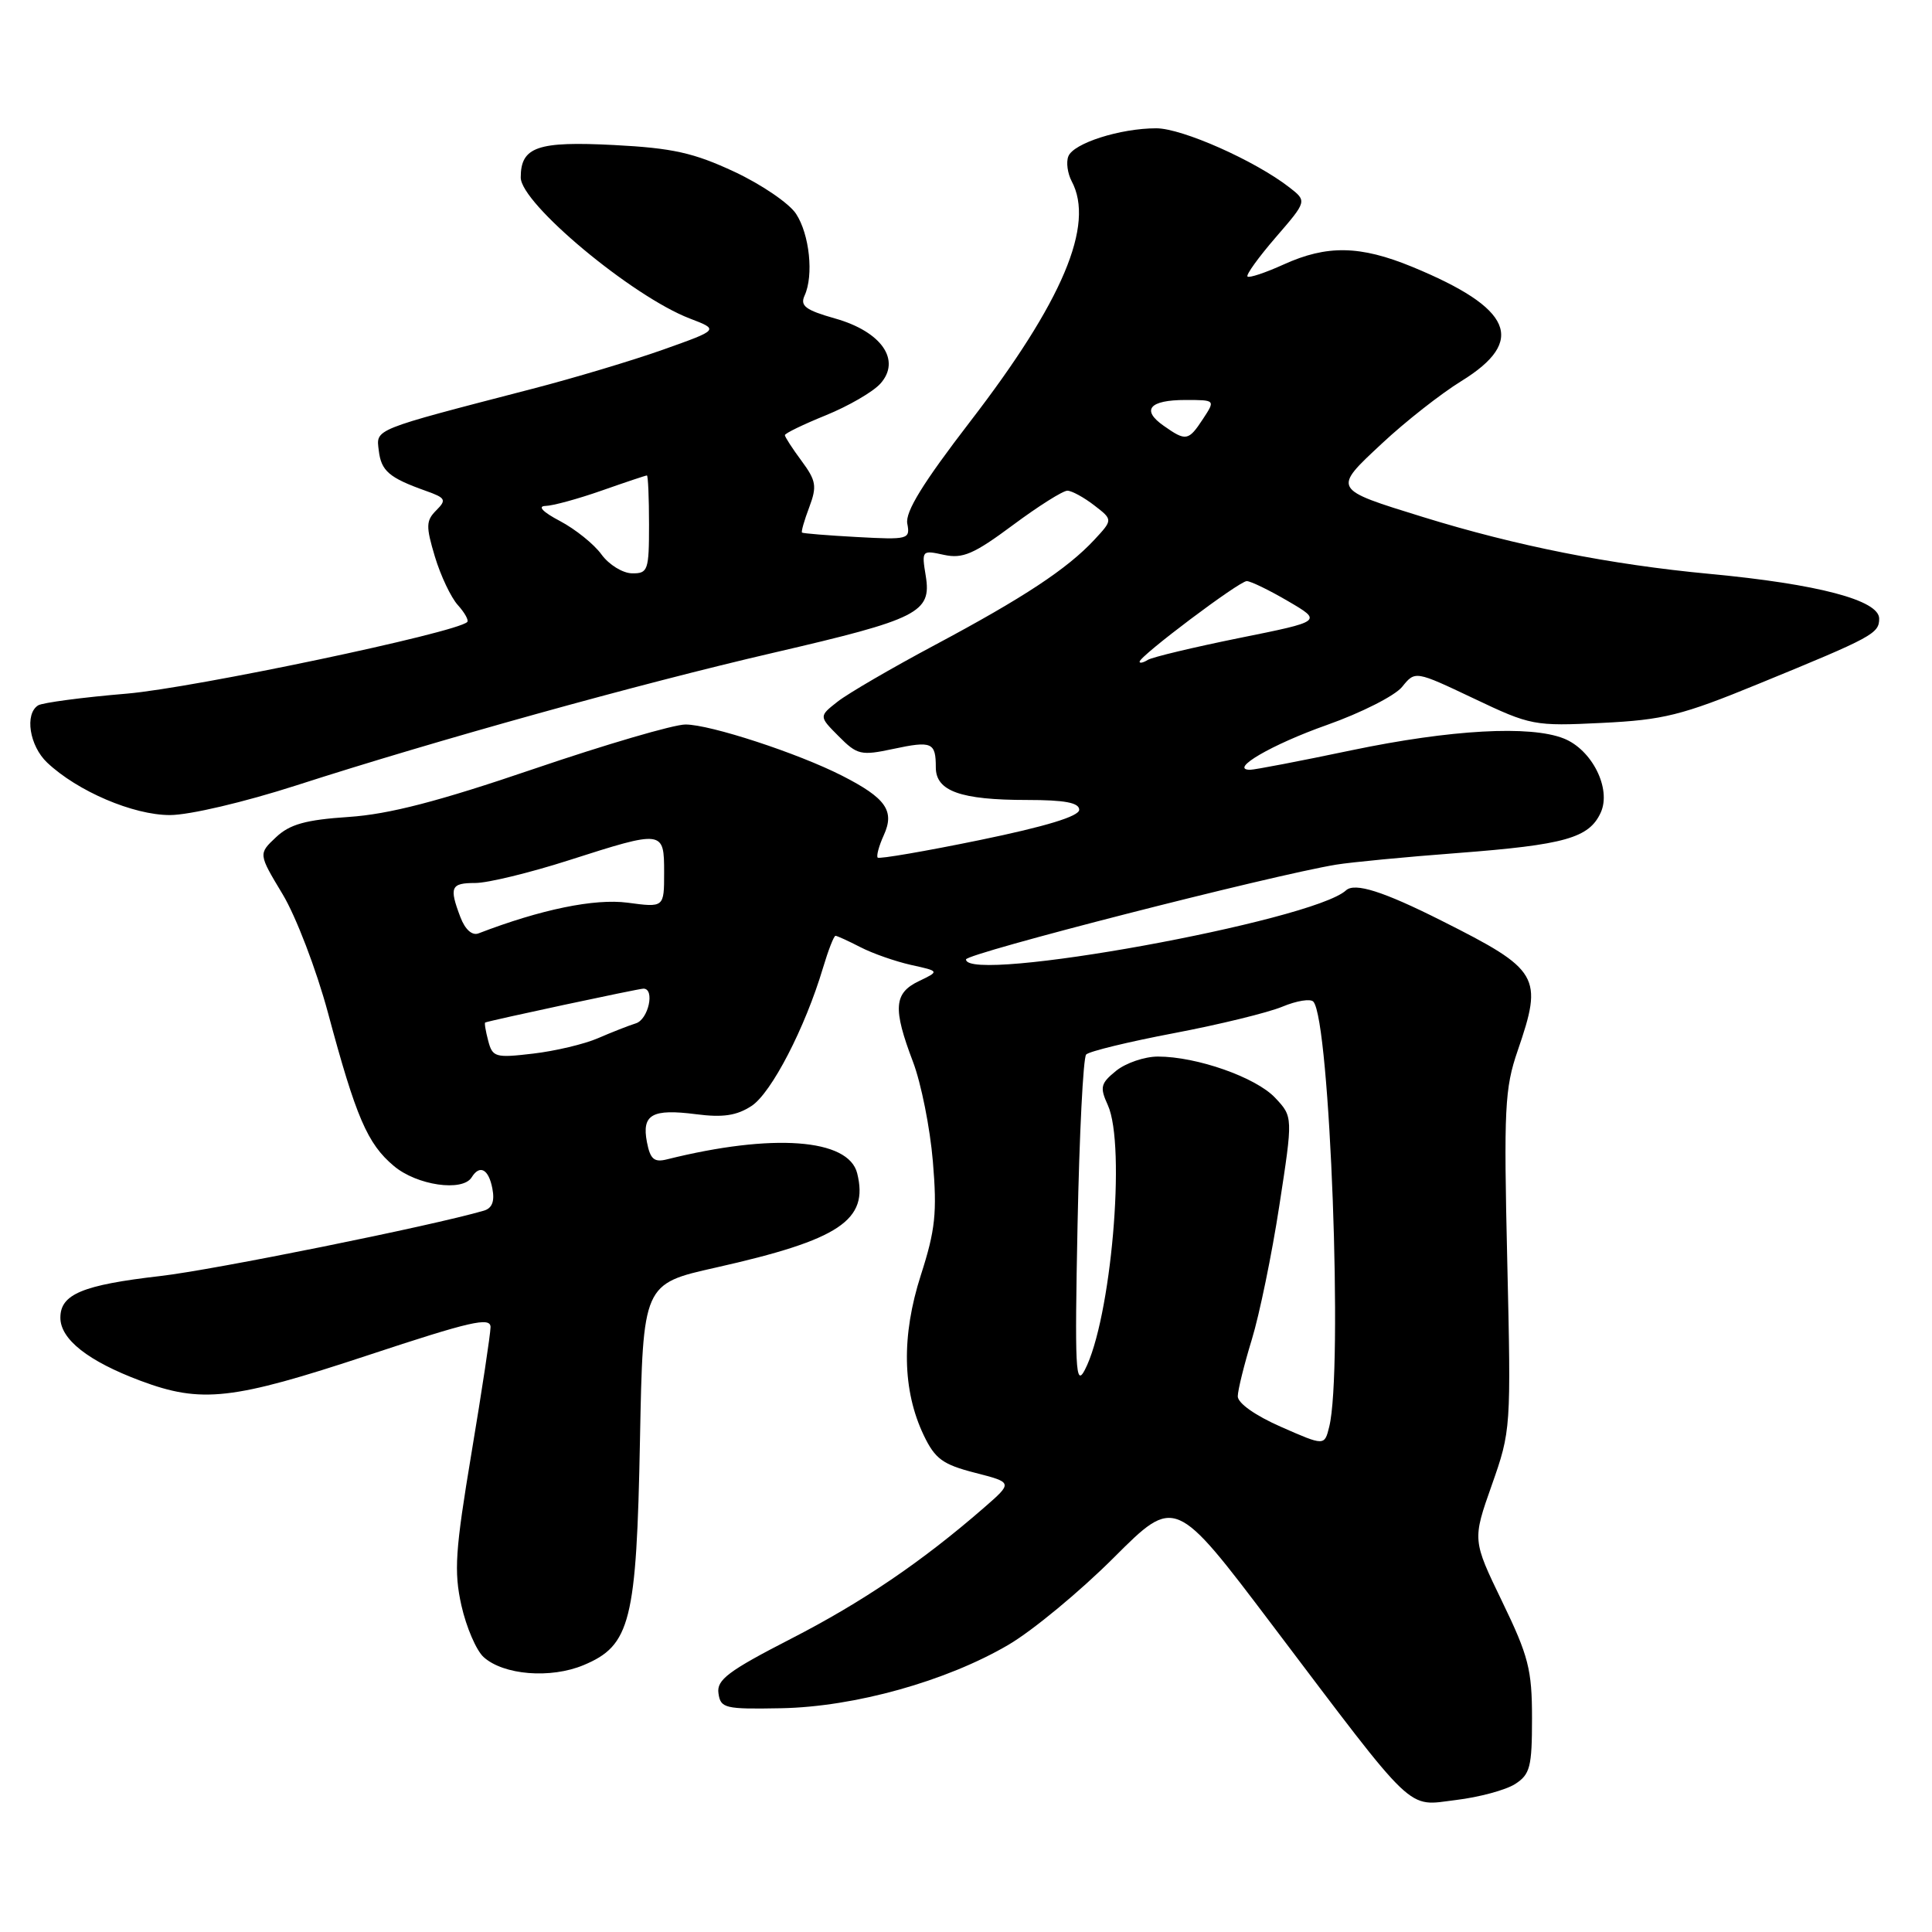 <?xml version="1.0" encoding="UTF-8" standalone="no"?>
<!DOCTYPE svg PUBLIC "-//W3C//DTD SVG 1.1//EN" "http://www.w3.org/Graphics/SVG/1.1/DTD/svg11.dtd" >
<svg xmlns="http://www.w3.org/2000/svg" xmlns:xlink="http://www.w3.org/1999/xlink" version="1.1" viewBox="0 0 256 256">
 <g >
 <path fill="currentColor"
d=" M 200.75 236.40 C 202.75 235.12 203.00 234.13 203.00 227.67 C 203.00 221.24 202.54 219.44 199.05 212.23 C 195.10 204.06 195.10 204.06 197.67 196.78 C 200.21 189.58 200.23 189.25 199.72 167.12 C 199.25 146.90 199.38 144.21 201.10 139.22 C 204.49 129.35 204.01 128.53 191.00 121.99 C 183.29 118.11 179.51 116.91 178.35 117.98 C 173.90 122.05 128.00 130.39 128.00 127.13 C 128.00 126.34 168.39 116.00 177.05 114.57 C 179.00 114.25 186.24 113.55 193.14 113.03 C 207.38 111.94 210.57 111.04 212.11 107.66 C 213.54 104.51 210.95 99.33 207.20 97.85 C 202.75 96.09 192.25 96.67 179.11 99.41 C 172.30 100.84 166.24 102.00 165.65 102.00 C 162.76 102.00 168.50 98.65 175.83 96.06 C 180.35 94.46 184.84 92.19 185.79 91.01 C 187.52 88.87 187.52 88.87 195.28 92.55 C 202.83 96.14 203.28 96.23 212.27 95.79 C 220.43 95.39 222.84 94.79 233.00 90.62 C 248.16 84.41 249.00 83.95 249.00 81.97 C 249.00 79.53 240.88 77.39 226.51 76.04 C 213.34 74.80 200.94 72.34 188.56 68.51 C 176.50 64.78 176.55 64.88 183.13 58.75 C 186.22 55.86 190.95 52.15 193.63 50.50 C 202.29 45.16 200.43 40.84 187.11 35.35 C 180.22 32.52 175.83 32.44 170.10 35.04 C 167.68 36.14 165.52 36.86 165.30 36.64 C 165.08 36.42 166.77 34.08 169.05 31.44 C 173.19 26.65 173.19 26.65 170.85 24.83 C 166.30 21.29 156.64 17.00 153.21 17.00 C 148.44 17.00 142.22 18.98 141.56 20.72 C 141.25 21.50 141.46 22.98 142.00 24.01 C 145.10 29.79 140.81 39.94 128.55 55.86 C 122.29 64.00 119.93 67.83 120.22 69.38 C 120.62 71.46 120.36 71.53 113.57 71.16 C 109.68 70.95 106.40 70.68 106.27 70.57 C 106.14 70.46 106.57 68.95 107.23 67.21 C 108.27 64.43 108.15 63.70 106.21 61.07 C 104.99 59.43 104.00 57.89 104.00 57.66 C 104.00 57.42 106.44 56.24 109.42 55.03 C 112.40 53.82 115.65 51.94 116.64 50.85 C 119.45 47.74 116.82 43.94 110.65 42.20 C 106.74 41.09 105.99 40.53 106.61 39.17 C 107.84 36.50 107.27 31.06 105.48 28.33 C 104.58 26.95 100.90 24.44 97.31 22.76 C 91.93 20.25 89.13 19.62 81.41 19.22 C 71.21 18.69 69.00 19.45 69.00 23.52 C 69.00 26.96 83.75 39.26 91.39 42.20 C 95.29 43.69 95.29 43.69 87.89 46.32 C 83.83 47.76 76.00 50.11 70.50 51.53 C 49.23 57.05 49.84 56.81 50.19 59.70 C 50.51 62.41 51.56 63.31 56.42 65.04 C 59.06 65.98 59.20 66.23 57.80 67.63 C 56.44 68.99 56.42 69.74 57.63 73.77 C 58.39 76.29 59.76 79.18 60.67 80.18 C 61.58 81.19 62.14 82.20 61.91 82.42 C 60.48 83.84 25.69 91.15 16.81 91.91 C 10.93 92.40 5.64 93.11 5.06 93.46 C 3.24 94.59 3.90 98.83 6.25 101.05 C 10.26 104.84 17.65 108.00 22.51 108.00 C 25.10 108.00 32.37 106.29 39.29 104.06 C 57.76 98.10 84.63 90.63 102.50 86.49 C 121.70 82.04 123.45 81.16 122.67 76.33 C 122.11 72.92 122.15 72.88 125.07 73.52 C 127.56 74.06 129.03 73.43 134.21 69.58 C 137.60 67.06 140.85 65.01 141.44 65.02 C 142.02 65.03 143.62 65.90 144.99 66.96 C 147.47 68.87 147.47 68.87 144.99 71.54 C 141.41 75.38 135.68 79.17 123.87 85.47 C 118.17 88.51 112.38 91.88 111.00 92.96 C 108.50 94.92 108.50 94.92 111.13 97.56 C 113.58 100.03 114.08 100.15 118.34 99.24 C 123.49 98.14 124.00 98.36 124.00 101.69 C 124.00 104.83 127.29 106.00 136.07 106.00 C 141.09 106.00 143.00 106.36 143.00 107.30 C 143.00 108.16 138.58 109.51 129.84 111.31 C 122.60 112.80 116.51 113.84 116.30 113.64 C 116.10 113.43 116.46 112.09 117.11 110.66 C 118.58 107.44 117.39 105.75 111.59 102.79 C 105.72 99.80 94.11 96.00 90.83 96.00 C 89.27 96.00 80.24 98.65 70.75 101.88 C 58.08 106.20 51.56 107.89 46.20 108.25 C 40.50 108.63 38.39 109.22 36.57 110.94 C 34.23 113.14 34.23 113.14 37.45 118.49 C 39.22 121.43 41.92 128.49 43.45 134.17 C 47.17 148.04 48.68 151.56 52.19 154.50 C 55.23 157.07 61.30 157.95 62.50 156.00 C 63.57 154.27 64.75 154.91 65.24 157.48 C 65.57 159.18 65.21 160.10 64.11 160.42 C 57.28 162.42 28.32 168.27 21.25 169.08 C 10.92 170.27 8.00 171.49 8.00 174.60 C 8.00 177.47 11.68 180.36 18.62 182.96 C 26.70 185.98 30.79 185.52 48.75 179.58 C 62.35 175.08 65.00 174.47 65.00 175.85 C 64.99 176.76 63.86 184.25 62.48 192.50 C 60.32 205.46 60.13 208.21 61.14 212.74 C 61.79 215.62 63.11 218.69 64.08 219.57 C 66.72 221.96 72.96 222.46 77.32 220.64 C 83.55 218.04 84.34 214.88 84.80 190.81 C 85.20 170.12 85.20 170.12 94.85 167.96 C 111.27 164.27 115.14 161.69 113.58 155.46 C 112.43 150.87 102.38 150.13 88.38 153.62 C 86.67 154.05 86.16 153.60 85.72 151.33 C 85.02 147.67 86.40 146.89 92.23 147.64 C 95.80 148.10 97.61 147.83 99.59 146.54 C 102.22 144.81 106.68 136.20 109.05 128.25 C 109.75 125.91 110.49 124.00 110.71 124.00 C 110.92 124.00 112.41 124.68 114.02 125.51 C 115.62 126.34 118.64 127.39 120.72 127.86 C 124.50 128.69 124.50 128.69 121.75 130.01 C 118.44 131.59 118.29 133.63 120.97 140.68 C 122.06 143.54 123.24 149.48 123.61 153.89 C 124.18 160.69 123.94 162.98 122.02 168.95 C 119.43 177.00 119.56 184.23 122.40 190.18 C 123.90 193.31 124.91 194.05 129.19 195.15 C 134.22 196.44 134.22 196.44 130.36 199.80 C 122.16 206.93 114.29 212.28 104.78 217.16 C 96.49 221.42 94.94 222.59 95.20 224.37 C 95.48 226.36 96.04 226.49 103.50 226.35 C 113.24 226.17 125.41 222.77 133.65 217.93 C 136.86 216.04 143.13 210.85 147.59 206.39 C 155.70 198.29 155.70 198.29 168.60 215.35 C 187.85 240.80 186.29 239.32 192.93 238.51 C 196.00 238.14 199.51 237.19 200.75 236.40 Z  M 169.75 189.07 C 166.35 187.58 164.01 185.93 164.01 185.02 C 164.02 184.19 164.86 180.80 165.87 177.50 C 166.88 174.20 168.53 166.21 169.52 159.74 C 171.33 147.98 171.33 147.98 168.97 145.47 C 166.43 142.76 158.59 140.00 153.43 140.00 C 151.67 140.00 149.18 140.85 147.90 141.88 C 145.83 143.56 145.71 144.06 146.79 146.43 C 149.23 151.79 147.22 174.89 143.73 181.55 C 142.52 183.85 142.40 181.36 142.78 162.35 C 143.02 150.33 143.53 140.16 143.92 139.73 C 144.31 139.31 149.55 138.04 155.55 136.90 C 161.56 135.76 168.02 134.18 169.92 133.39 C 171.81 132.60 173.66 132.30 174.03 132.73 C 176.24 135.23 177.97 181.64 176.13 189.05 C 175.50 191.60 175.50 191.60 169.75 189.07 Z  M 64.69 137.91 C 64.35 136.63 64.17 135.54 64.29 135.49 C 64.86 135.23 84.62 131.00 85.26 131.00 C 86.81 131.00 85.92 135.09 84.25 135.60 C 83.29 135.90 81.03 136.79 79.23 137.57 C 77.43 138.35 73.56 139.27 70.63 139.61 C 65.64 140.20 65.26 140.09 64.69 137.91 Z  M 61.01 121.54 C 59.49 117.54 59.73 117.00 62.99 117.00 C 64.63 117.00 70.19 115.65 75.34 114.00 C 87.92 109.97 88.00 109.98 88.00 115.63 C 88.00 120.26 88.00 120.26 83.15 119.61 C 78.79 119.04 71.69 120.49 63.40 123.68 C 62.56 124.00 61.63 123.17 61.01 121.54 Z  M 151.00 87.68 C 151.00 86.93 164.21 77.00 165.20 77.00 C 165.72 77.00 168.19 78.20 170.68 79.66 C 175.23 82.32 175.23 82.32 164.21 84.54 C 158.15 85.77 152.69 87.07 152.09 87.44 C 151.49 87.81 151.00 87.92 151.00 87.68 Z  M 79.70 73.47 C 78.72 72.11 76.24 70.12 74.20 69.04 C 71.93 67.85 71.19 67.07 72.27 67.04 C 73.25 67.02 76.61 66.10 79.74 65.00 C 82.87 63.90 85.56 63.00 85.72 63.00 C 85.87 63.00 86.00 65.92 86.00 69.50 C 86.00 75.58 85.86 76.00 83.75 75.97 C 82.51 75.95 80.69 74.83 79.70 73.47 Z  M 154.21 56.43 C 151.18 54.32 152.29 53.00 157.08 53.00 C 161.05 53.00 161.05 53.00 159.41 55.50 C 157.48 58.44 157.15 58.50 154.21 56.43 Z "/>
</g>
</svg>
